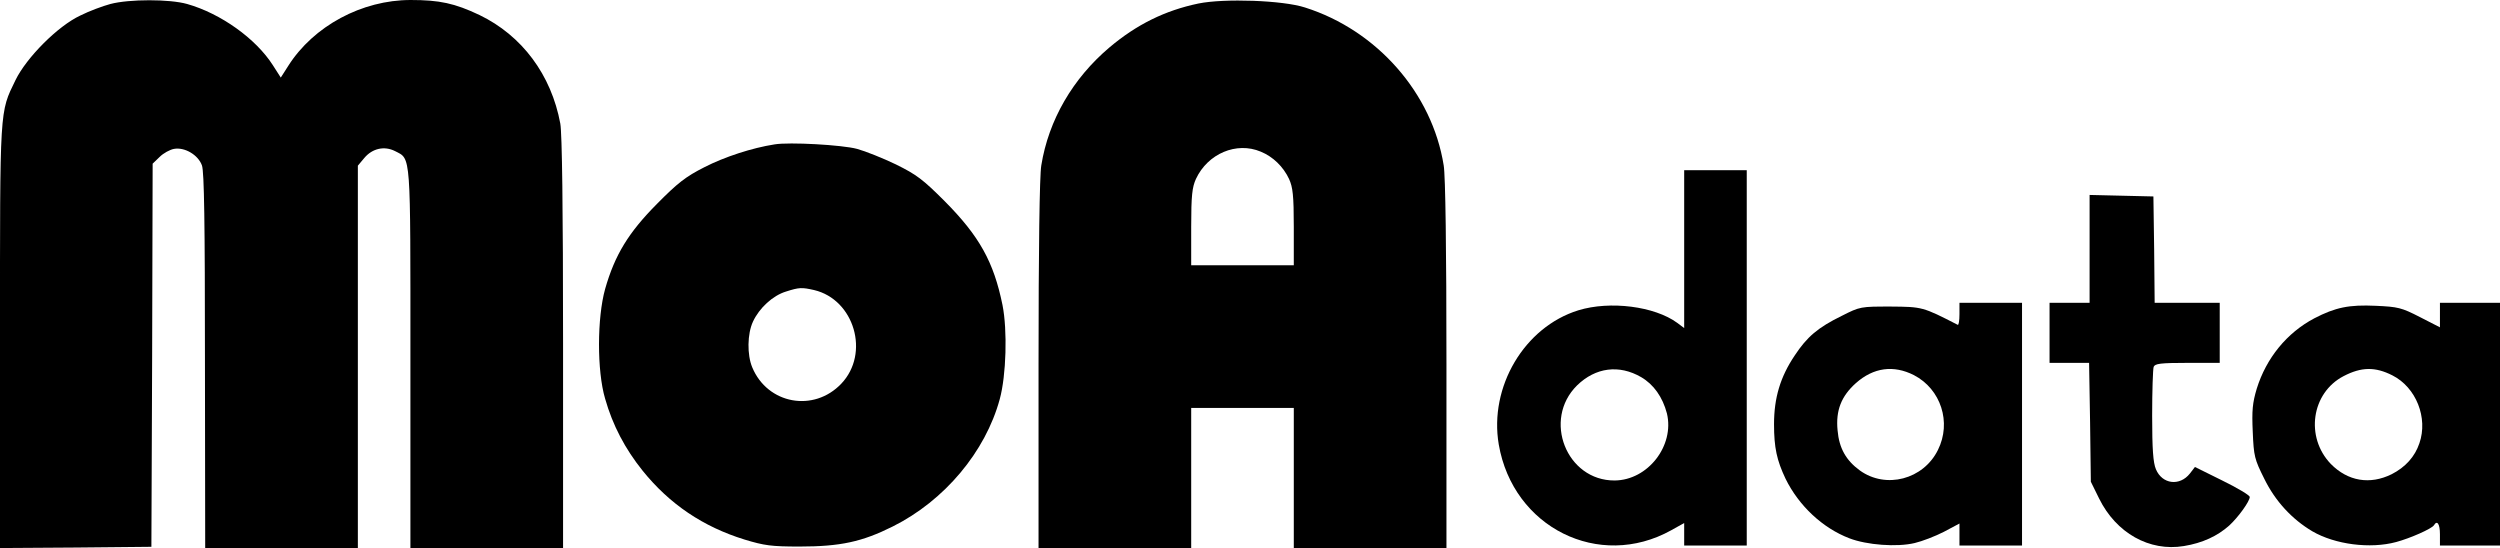 <svg version="1.0" xmlns="http://www.w3.org/2000/svg" viewBox="0 0 999 219" preserveAspectRatio="xMidYMid meet">

<g transform="translate(0,219) scale(0.1,-0.1)"
fill="#000000" stroke="none">
<path d="M441 2174 c-30 -8 -84 -28 -120 -46 -90 -42 -215 -168 -259 -258 -64
-132 -62 -101 -62 -1027 l0 -843 303 2 302 3 3 766 2 765 28 27 c15 15 41 29
57 32 43 8 97 -24 112 -66 9 -25 12 -229 12 -781 l1 -748 305 0 305 0 0 764 0
764 26 31 c32 38 80 49 123 27 64 -33 61 1 61 -831 l0 -755 305 0 305 0 0 818
c0 544 -4 838 -11 878 -36 195 -153 352 -323 434 -99 47 -160 60 -275 60 -195
0 -388 -104 -489 -263 l-30 -47 -32 50 c-68 106 -208 206 -342 244 -70 20
-232 20 -307 0z"/>
<path d="M4789 2176 c-134 -28 -247 -84 -355 -175 -147 -124 -244 -291 -273
-472 -7 -40 -11 -338 -11 -796 l0 -733 305 0 305 0 0 280 0 280 205 0 205 0 0
-280 0 -280 305 0 305 0 0 733 c0 458 -4 756 -11 796 -46 289 -267 540 -554
631 -89 29 -323 37 -426 16z m249 -592 c49 -20 90 -60 113 -109 15 -33 19 -65
19 -192 l0 -153 -205 0 -205 0 0 153 c0 127 4 159 19 192 47 101 162 150 259
109z"/>
<path d="M3095 1613 c-90 -14 -200 -50 -280 -91 -75 -38 -107 -63 -190 -147
-113 -114 -168 -203 -207 -340 -32 -115 -33 -326 0 -438 30 -106 80 -201 150
-288 108 -134 242 -224 407 -275 79 -24 107 -28 220 -28 163 0 250 19 372 80
207 103 371 299 428 509 26 95 31 275 11 376 -35 172 -92 275 -231 415 -87 87
-112 106 -195 147 -52 25 -122 53 -155 62 -59 16 -271 28 -330 18z m158 -582
c161 -38 224 -253 109 -374 -110 -116 -295 -82 -356 65 -21 50 -20 134 3 183
25 54 79 104 132 120 53 17 63 17 112 6z"/>
<path d="M6730 1195 l0 -316 -28 21 c-90 66 -268 89 -395 50 -216 -67 -357
-306 -318 -536 57 -332 401 -503 689 -343 l52 29 0 -45 0 -45 125 0 125 0 0
750 0 750 -125 0 -125 0 0 -315z m-172 -512 c50 -29 86 -80 103 -145 31 -129
-76 -267 -209 -268 -192 -1 -289 243 -150 380 74 72 168 84 256 33z"/>
<path d="M8350 1195 l0 -215 -80 0 -80 0 0 -120 0 -120 79 0 79 0 4 -238 3
-237 33 -67 c68 -138 201 -213 339 -190 74 12 134 40 181 82 37 34 82 97 82
114 0 7 -49 36 -110 66 l-109 54 -20 -26 c-41 -52 -111 -43 -136 17 -11 26
-15 80 -15 214 0 99 3 186 6 195 5 13 27 16 135 16 l129 0 0 120 0 120 -130 0
-130 0 -2 213 -3 212 -127 3 -128 3 0 -216z"/>
<path d="M7830 934 c0 -25 -3 -44 -7 -42 -140 72 -142 72 -268 73 -120 0 -122
0 -195 -37 -96 -47 -139 -84 -188 -158 -58 -86 -83 -170 -83 -275 0 -94 11
-144 46 -218 53 -108 148 -197 255 -238 70 -27 190 -36 261 -19 30 7 82 27
117 45 l62 33 0 -44 0 -44 125 0 125 0 0 485 0 485 -125 0 -125 0 0 -46z
m-182 -243 c108 -56 151 -189 96 -299 -58 -118 -208 -157 -312 -82 -55 40 -83
89 -89 160 -8 80 15 137 73 189 71 63 151 73 232 32z"/>
<path d="M9750 931 l0 -49 -80 41 c-74 38 -88 41 -176 45 -107 5 -161 -6 -246
-50 -110 -58 -192 -159 -230 -281 -17 -57 -20 -87 -16 -173 4 -97 7 -109 46
-187 44 -90 111 -162 192 -210 91 -53 231 -71 335 -43 56 15 142 53 151 67 13
22 24 5 24 -36 l0 -45 120 0 120 0 0 485 0 485 -120 0 -120 0 0 -49z m-190
-241 c95 -48 143 -170 108 -271 -18 -54 -56 -96 -111 -124 -87 -43 -175 -28
-243 41 -103 107 -78 284 51 351 71 37 126 38 195 3z"/>
</g>
</svg>